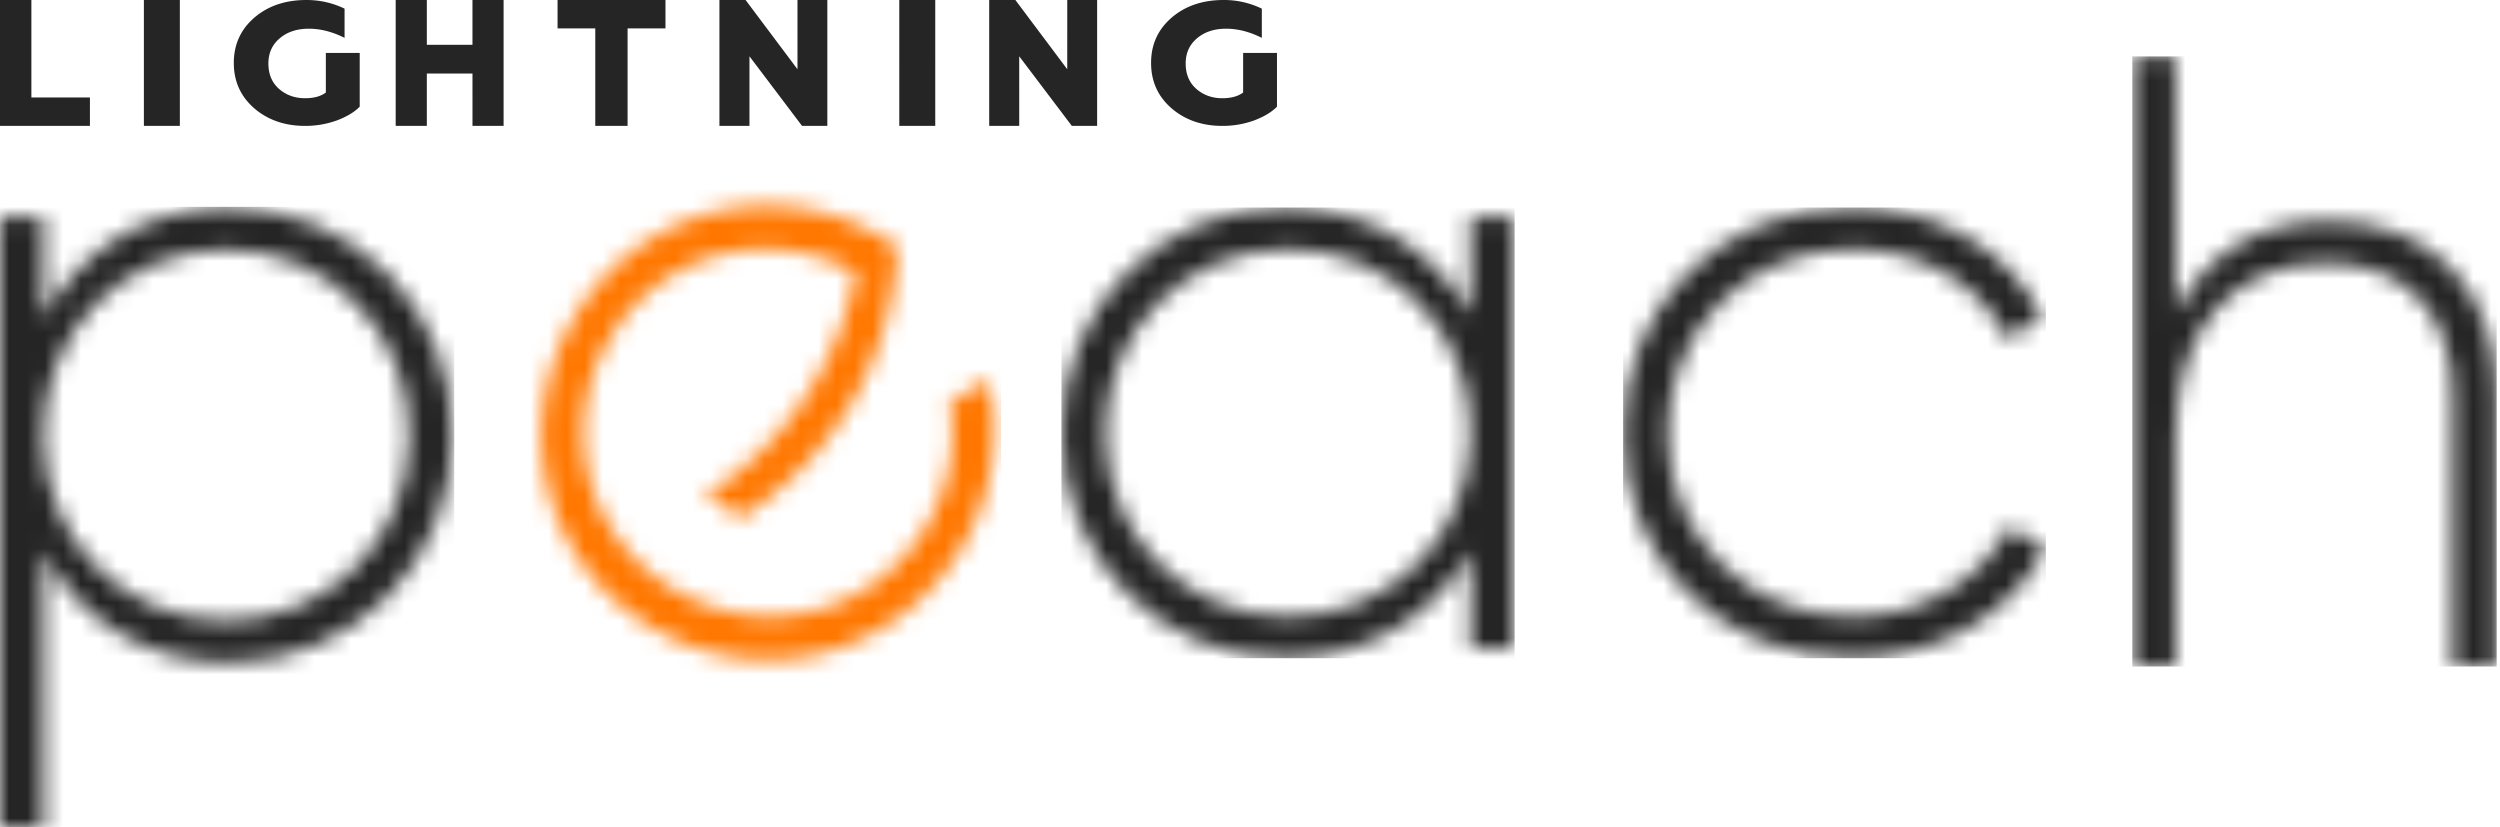 <svg width="139" height="46" viewBox="0 0 139 46" xmlns="http://www.w3.org/2000/svg" xmlns:xlink="http://www.w3.org/1999/xlink"><defs><path d="M24.967 10.136c.695 3.004.267 6.272-1.417 9.18-3.509 6.069-11.016 8.213-17.164 4.658C.234 20.417-1.649 12.84 1.86 6.774c3.27-5.661 10.098-7.898 16.007-5.2.077.036.151.068.229.105.305.148.605.306.905.479.295.172.58.355.858.541l.046.031a18.692 18.692 0 0 1-2.495 8.571 18.745 18.745 0 0 1-6.193 6.448l-2.034-1.178a18.704 18.704 0 0 0 6.19-6.446 18.636 18.636 0 0 0 2.2-5.96C12.662 1.461 6.674 3.049 3.853 7.928.994 12.87 2.666 18.994 7.612 21.855c4.944 2.86 11.083 1.254 13.944-3.692 1.255-2.168 1.631-4.56 1.24-6.801l2.171-1.226z" id="a"/><path d="M2.4 35H0V1.078h2.4v5.62C4.367 2.969 8.063.546 12.718.546c6.864 0 12.432 5.475 12.432 12.648S19.583 25.84 12.719 25.84c-4.655 0-8.351-2.421-10.32-6.152V35zM22.75 13.193c0-5.767-4.464-10.322-10.176-10.322C6.864 2.871 2.4 7.426 2.4 13.193c0 5.767 4.465 10.322 10.176 10.322 5.712 0 10.176-4.555 10.176-10.322z" id="c"/><path d="M25.215 1.067v24h-2.448v-5.423c-2.017 3.599-5.711 5.95-10.32 5.95-6.816 0-12.43-5.422-12.43-12.527C.016 5.963 5.63.54 12.446.54c4.609 0 8.303 2.351 10.32 5.951V1.067h2.448zm-2.448 12c0-5.711-4.416-10.223-10.129-10.223-5.71 0-10.174 4.512-10.174 10.223 0 5.712 4.463 10.224 10.174 10.224 5.713 0 10.13-4.512 10.13-10.224z" id="e"/><path d="M.245 13.067C.245 5.963 5.671.54 12.99.54c4.749 0 8.819 2.4 10.564 6.143l-1.988 1.153c-1.405-3.025-4.7-4.992-8.576-4.992-5.864 0-10.274 4.512-10.274 10.223 0 5.712 4.41 10.224 10.274 10.224 3.924 0 7.123-2.017 8.721-4.992l2.037 1.201c-1.94 3.696-6.01 6.094-10.758 6.094-7.319 0-12.745-5.422-12.745-12.527z" id="g"/><path d="M20.815 18.988v15.07h-2.442v-15.07c0-4.46-2.539-7.367-7.04-7.367-4.695 0-8.382 3.101-8.382 9.643v12.795H.557V.136h2.394v14.295c1.82-3.586 4.884-5.136 8.573-5.136 5.698 0 9.29 3.829 9.29 9.693z" id="i"/><path d="M.398.417H.396L.398.373v.044z" id="k"/></defs><g fill="none" fill-rule="evenodd"><g transform="translate(30 11)"><mask id="b" fill="#fff"><use xlink:href="#a"/></mask><path fill="#F70" mask="url(#b)" d="M-.856 26.657h26.518V-.527H-.856z"/></g><g transform="translate(0 11)"><mask id="d" fill="#fff"><use xlink:href="#c"/></mask><path fill="#252525" mask="url(#d)" d="M0 35h25.257V.5H0z"/></g><g transform="translate(59 11)"><mask id="f" fill="#fff"><use xlink:href="#e"/></mask><path fill="#252525" mask="url(#f)" d="M.016 25.595h25.199V.54H.016z"/></g><g transform="translate(90 11)"><mask id="h" fill="#fff"><use xlink:href="#g"/></mask><path fill="#252525" mask="url(#h)" d="M.245 25.595h23.504V.54H.245z"/></g><g transform="translate(118 3)"><mask id="j" fill="#fff"><use xlink:href="#i"/></mask><path fill="#252525" mask="url(#j)" d="M.557 34.059h20.258V.136H.557z"/></g><g transform="translate(54 25)"><mask id="l" fill="#fff"><use xlink:href="#k"/></mask><path fill="#ACD6D2" mask="url(#l)" d="M.396.417h.002V.373H.396z"/></g><path fill="#252525" d="M0 7V0h1.745v5.42H5V7H0M8 7h2V0H8zM14.133 6.019c-.76-.664-1.133-1.5-1.133-2.52 0-1.028.384-1.864 1.143-2.519.76-.653 1.727-.98 2.893-.98.759 0 1.467.164 2.122.481v1.625c-.666-.337-1.332-.51-1.987-.51-.666 0-1.208.183-1.624.539-.415.355-.624.817-.624 1.395 0 .595.198 1.066.593 1.413.396.345.875.518 1.446.518.49 0 .875-.106 1.155-.316V2.942H20v2.99c-.291.299-.708.548-1.259.76A5.152 5.152 0 0 1 16.962 7c-1.122 0-2.07-.328-2.83-.981M22 7V0h1.732v2.49h2.537V0H28v7h-1.73V4.09h-2.538V7H22M33.097 7V1.58H31V0h6v1.58h-2.106V7h-1.797M40 7V0h1.454l2.886 3.85V0H46v7h-1.406L41.67 3.13V7H40M50 7h2V0h-2zM55 7V0h1.454l2.885 3.85V0H61v7h-1.406l-2.925-3.87V7H55M65.134 6.019c-.76-.664-1.134-1.5-1.134-2.52 0-1.028.384-1.864 1.144-2.519.76-.653 1.727-.98 2.892-.98a4.81 4.81 0 0 1 2.122.481v1.625c-.665-.337-1.331-.51-1.987-.51-.666 0-1.207.183-1.623.539-.417.355-.624.817-.624 1.395 0 .595.198 1.066.593 1.413.396.345.873.518 1.446.518.489 0 .874-.106 1.155-.316V2.942H71v2.99c-.291.299-.708.548-1.258.76a5.155 5.155 0 0 1-1.78.308c-1.123 0-2.07-.328-2.828-.981"/></g></svg>